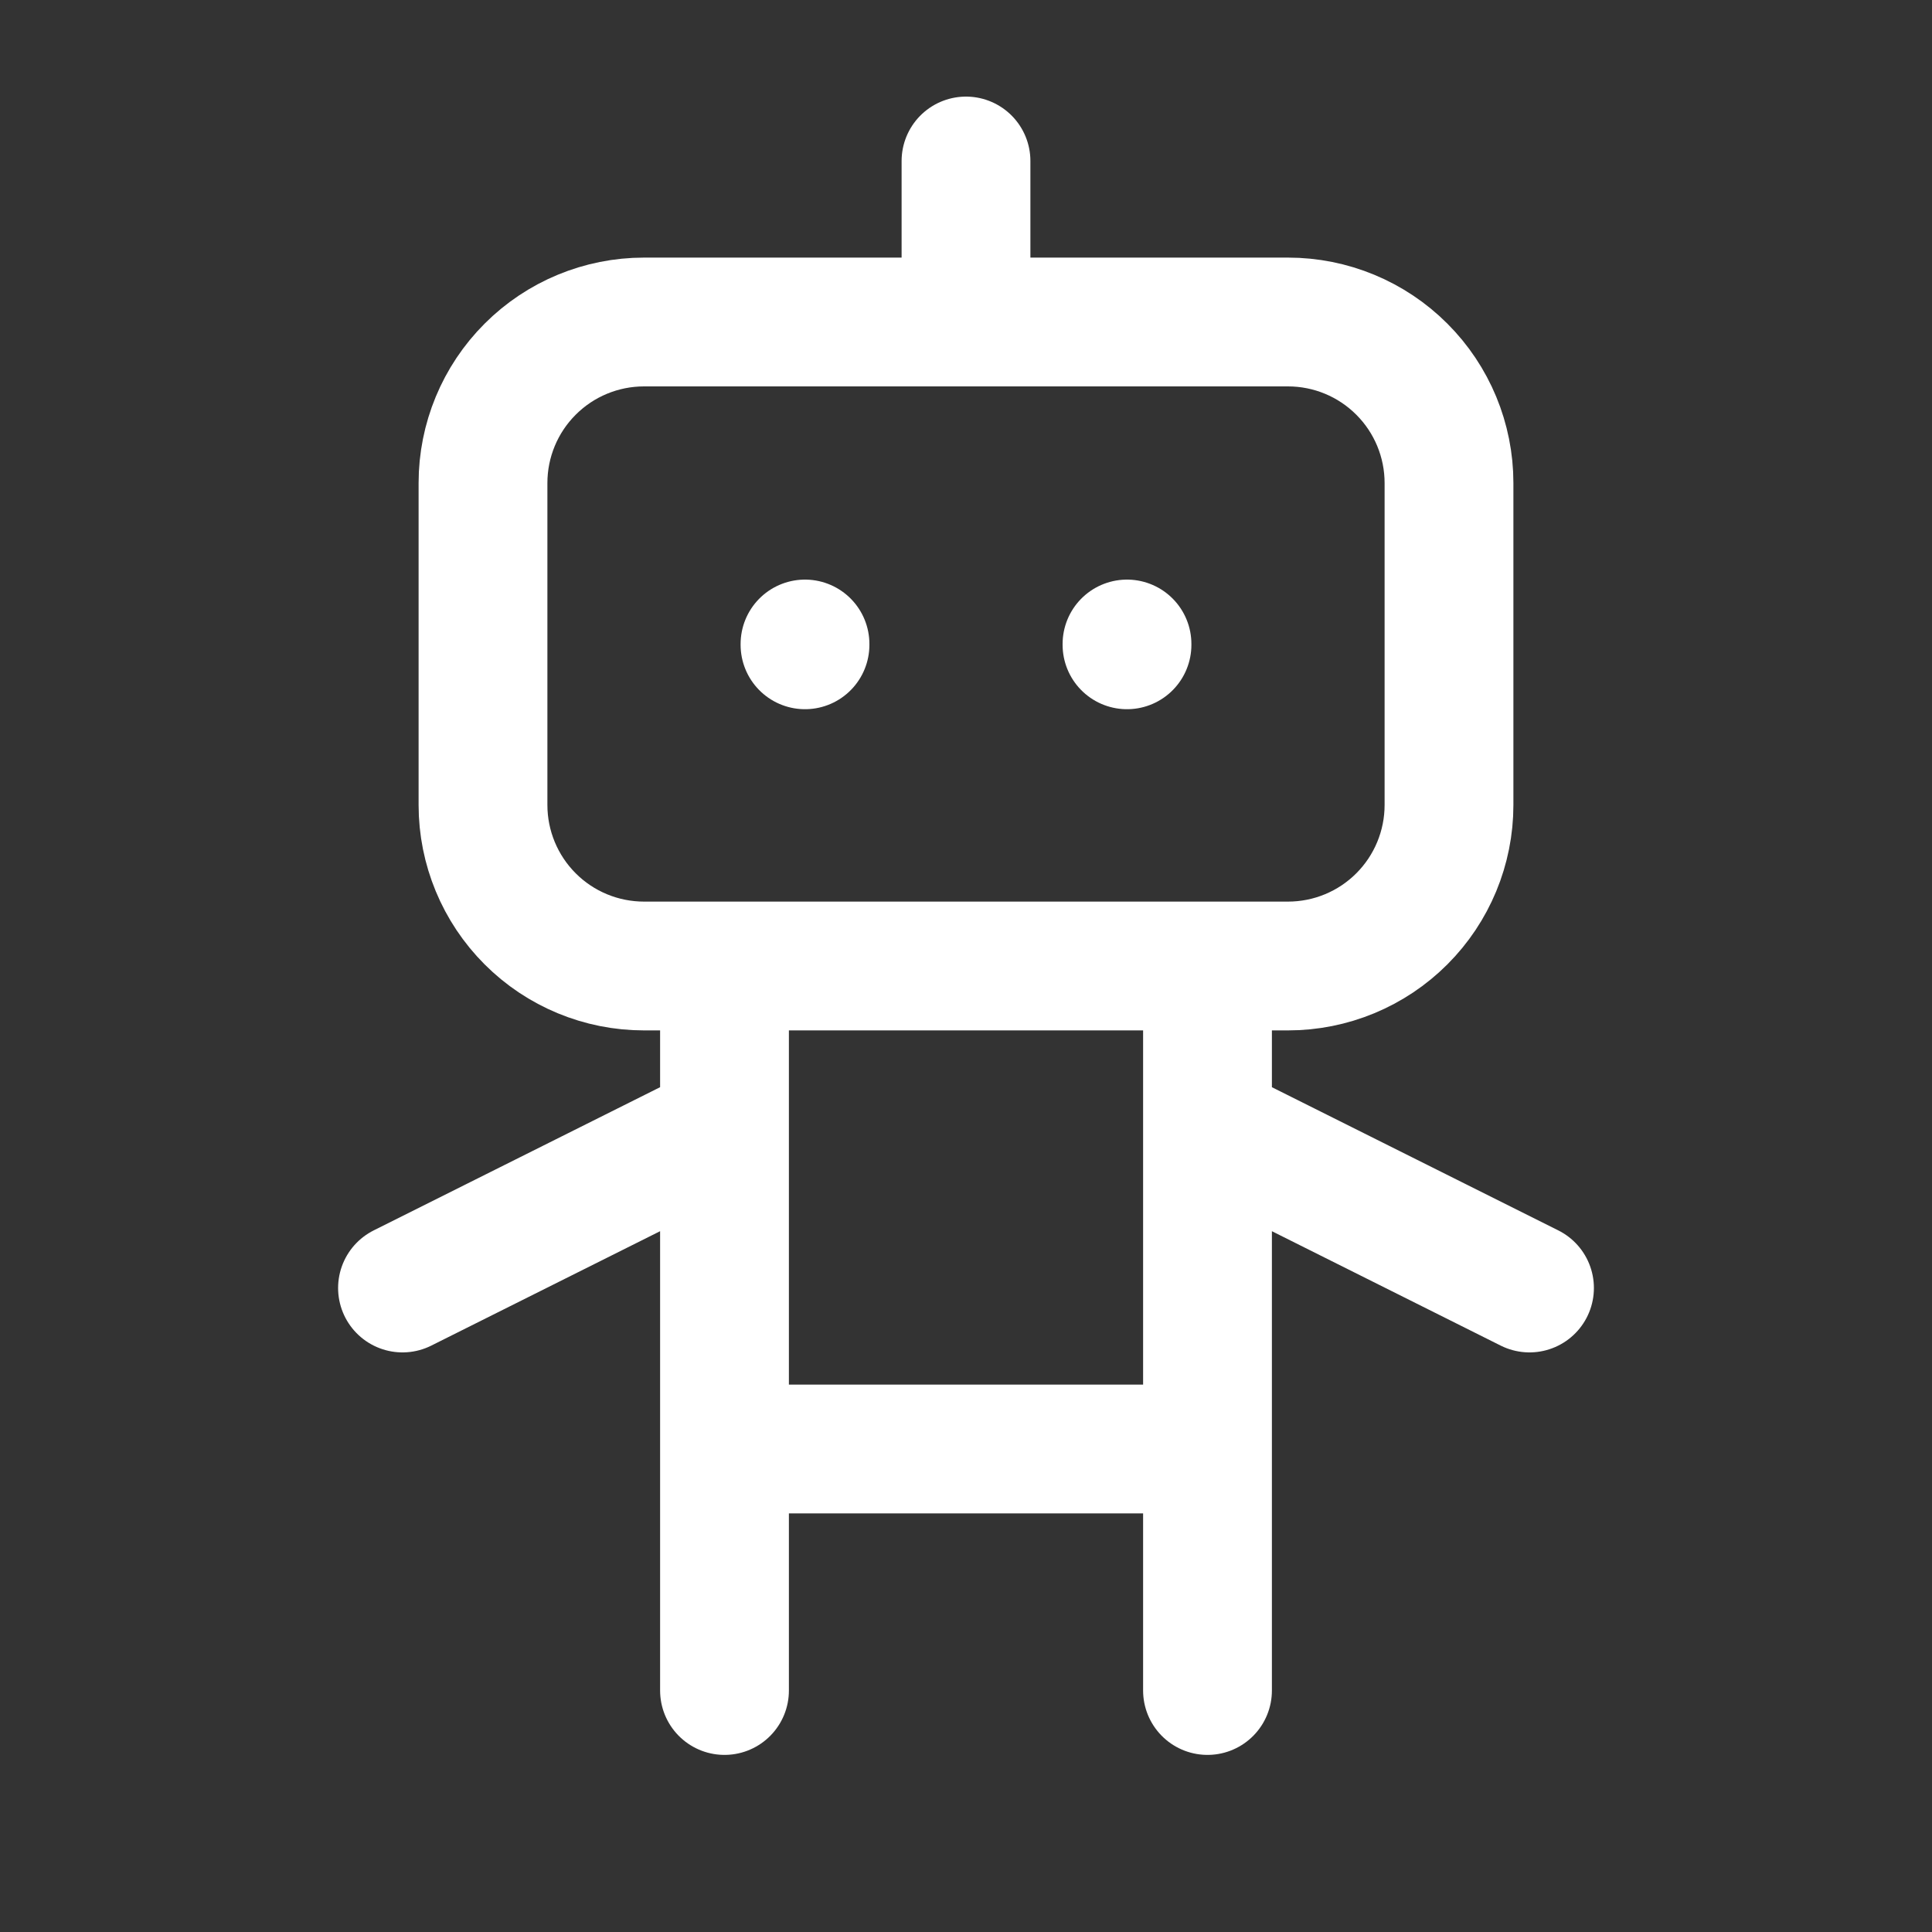 <svg width="60" height="60" viewBox="0 0 60 60" fill="none" xmlns="http://www.w3.org/2000/svg">
<rect x="0" y="0" width="60" height="60" fill="#333333" stroke="none"/>
<path d="M30 5V10M22.5 30V52.5M37.5 30V52.5M12.5 40L22.5 35M37.5 35L47.5 40M22.5 45H37.5M25 20V20.025M35 20V20.025M15 15C15 13.674 15.527 12.402 16.465 11.465C17.402 10.527 18.674 10 20 10H40C41.326 10 42.598 10.527 43.535 11.465C44.473 12.402 45 13.674 45 15V25C45 26.326 44.473 27.598 43.535 28.536C42.598 29.474 41.326 30 40 30H20C18.674 30 17.402 29.474 16.465 28.536C15.527 27.598 15 26.326 15 25V15Z" stroke="white" stroke-width="4" stroke-linecap="round" stroke-linejoin="round"/>
</svg>
